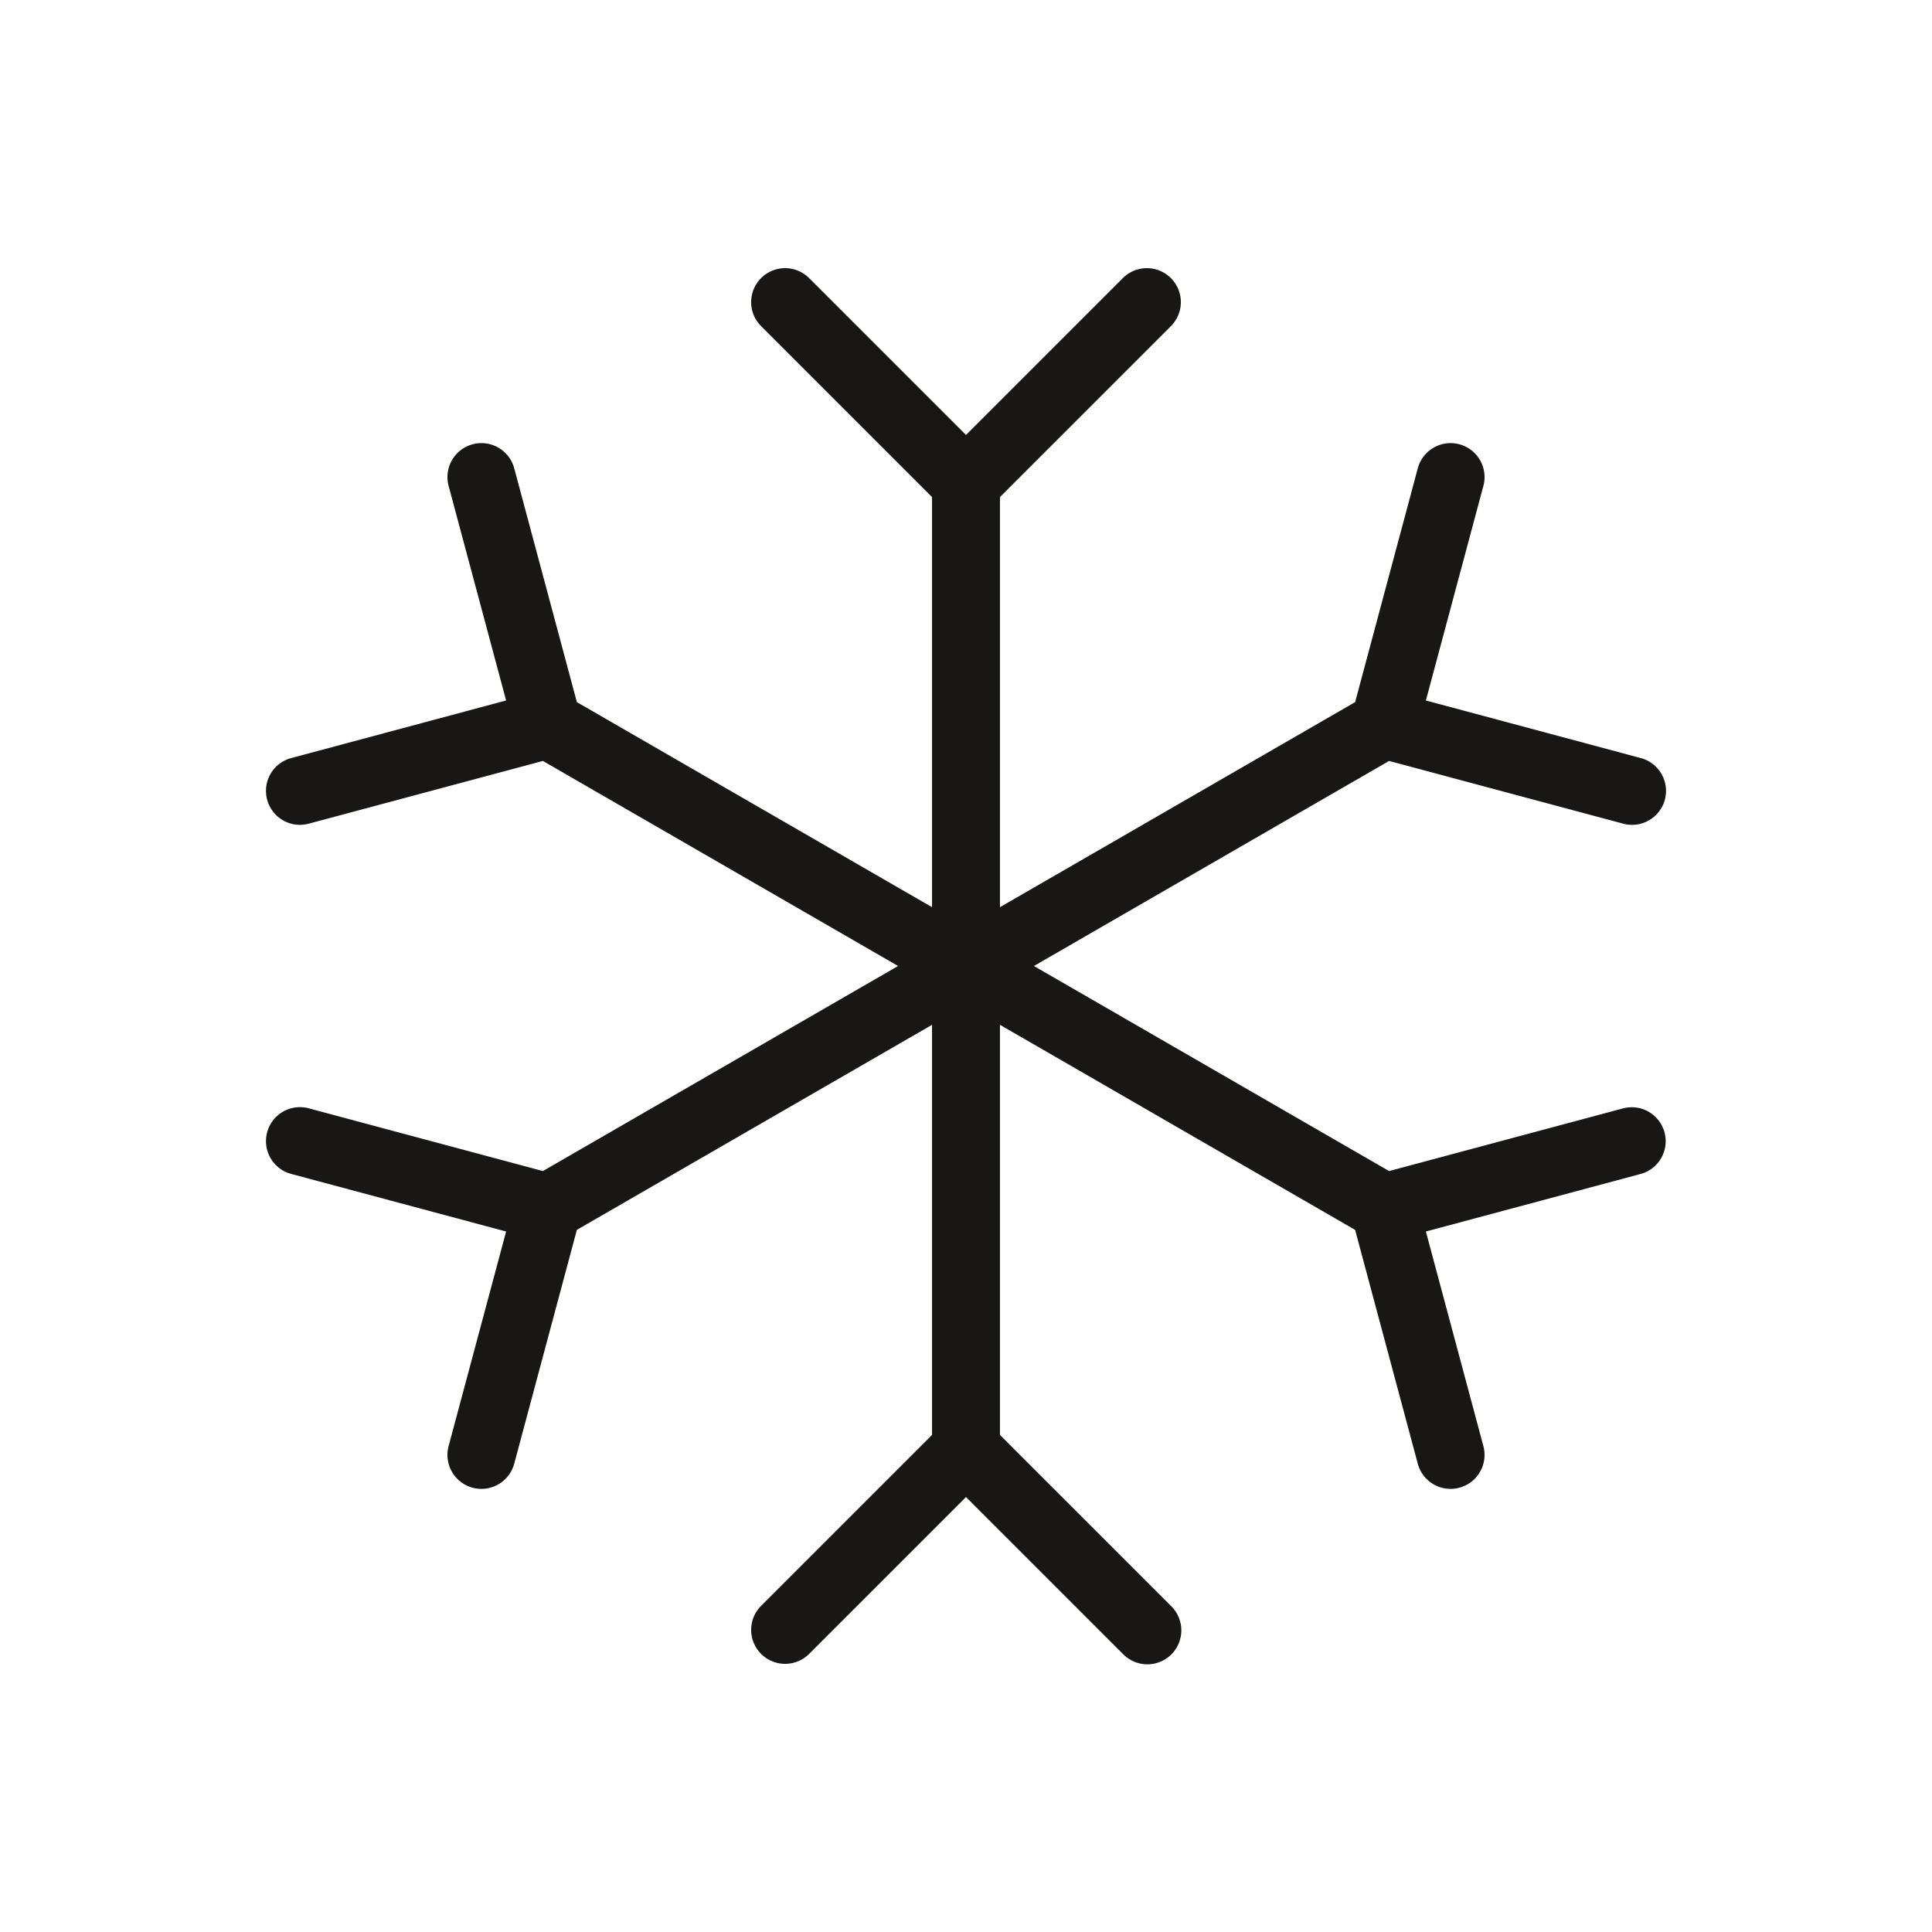 <!DOCTYPE svg PUBLIC "-//W3C//DTD SVG 1.1//EN" "http://www.w3.org/Graphics/SVG/1.1/DTD/svg11.dtd">
<!-- Uploaded to: SVG Repo, www.svgrepo.com, Transformed by: SVG Repo Mixer Tools -->
<svg fill="#191716" width="100px" height="100px" viewBox="0 0 256 256" id="Flat" xmlns="http://www.w3.org/2000/svg" stroke="#191716">
<g id="SVGRepo_bgCarrier" stroke-width="0"/>
<g id="SVGRepo_tracerCarrier" stroke-linecap="round" stroke-linejoin="round"/>
<g id="SVGRepo_iconCarrier"> <path d="M220.074,150.181a3.999,3.999,0,0,1-2.829,4.898l-28.921,7.749,7.75,28.921a4,4,0,1,1-7.728,2.07l-8.356-31.184L132,134.928v55.415l22.829,22.829a4,4,0,1,1-5.657,5.656L128,197.657l-21.171,21.171a4,4,0,0,1-5.657-5.656L124,190.343V134.928l-47.991,27.707-8.356,31.184a4,4,0,0,1-7.728-2.07l7.75-28.921-28.921-7.749a4,4,0,1,1,2.07-7.727l31.184,8.355L120,128l-47.992-27.708-31.184,8.355a4,4,0,1,1-2.07-7.727l28.921-7.749L59.926,64.251a4,4,0,0,1,7.728-2.07l8.356,31.184L124,121.072V65.657L101.171,42.828a4,4,0,0,1,5.657-5.656L128,58.343l21.171-21.171a4,4,0,0,1,5.657,5.656L132,65.657V121.072l47.991-27.707,8.356-31.184a4,4,0,0,1,7.728,2.07l-7.75,28.921,28.921,7.749a4,4,0,1,1-2.07,7.727l-31.184-8.355L136,128l47.992,27.708,31.184-8.355A3.996,3.996,0,0,1,220.074,150.181Z"/> </g>
</svg>